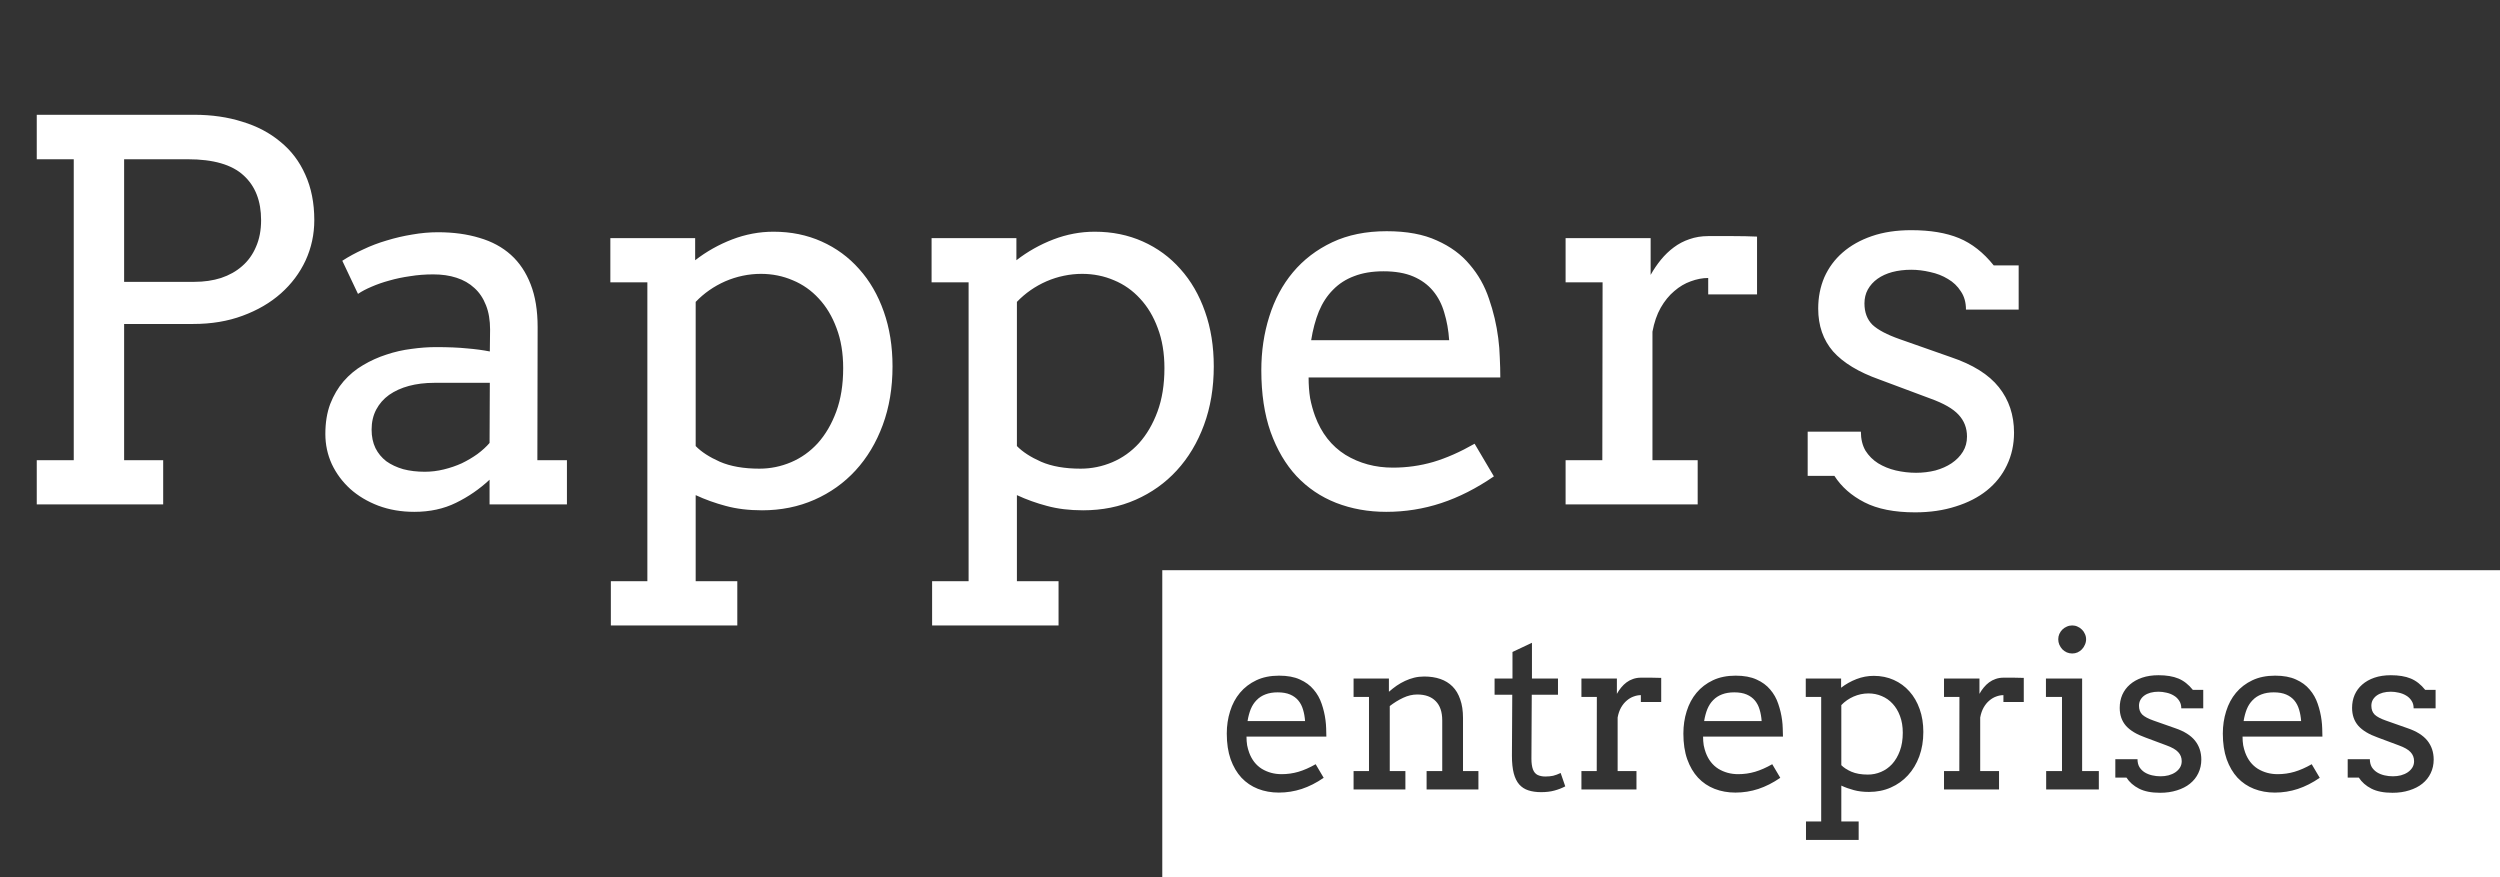 <svg width="114" height="40" viewBox="0 0 114 40" fill="none" xmlns="http://www.w3.org/2000/svg">
<rect x="0" y="0" width="114" height="40" fill="#333333" stroke="none"/>
<path d="M57.704 31.664C57.864 31.602 58.049 31.571 58.261 31.571C58.485 31.571 58.674 31.604 58.827 31.669C58.98 31.734 59.105 31.825 59.203 31.942C59.301 32.06 59.372 32.198 59.418 32.357C59.467 32.517 59.498 32.691 59.511 32.88H56.889C56.921 32.678 56.97 32.496 57.035 32.333C57.103 32.17 57.193 32.033 57.304 31.923C57.414 31.809 57.548 31.723 57.704 31.664Z" fill="white"/>
<path d="M78.524 31.664C78.684 31.602 78.87 31.571 79.081 31.571C79.306 31.571 79.495 31.604 79.647 31.669C79.8 31.734 79.926 31.825 80.023 31.942C80.121 32.06 80.193 32.198 80.238 32.357C80.287 32.517 80.318 32.691 80.331 32.88H77.709C77.742 32.678 77.79 32.496 77.856 32.333C77.924 32.17 78.013 32.033 78.124 31.923C78.235 31.809 78.368 31.723 78.524 31.664Z" fill="white"/>
<path d="M84.525 31.762C84.743 31.667 84.97 31.62 85.204 31.62C85.419 31.62 85.621 31.661 85.81 31.742C85.998 31.82 86.163 31.936 86.303 32.089C86.446 32.242 86.558 32.429 86.64 32.65C86.724 32.872 86.767 33.126 86.767 33.412C86.767 33.725 86.723 34 86.635 34.237C86.547 34.475 86.43 34.675 86.283 34.838C86.137 34.997 85.967 35.118 85.775 35.199C85.583 35.281 85.383 35.321 85.175 35.321C84.875 35.321 84.625 35.277 84.423 35.19C84.224 35.102 84.071 35.002 83.964 34.892V32.152C84.123 31.986 84.311 31.856 84.525 31.762Z" fill="white"/>
<path d="M103.124 31.664C103.284 31.602 103.469 31.571 103.681 31.571C103.905 31.571 104.094 31.604 104.247 31.669C104.4 31.734 104.525 31.825 104.623 31.942C104.721 32.06 104.792 32.198 104.838 32.357C104.887 32.517 104.918 32.691 104.931 32.88H102.309C102.341 32.678 102.39 32.496 102.455 32.333C102.523 32.17 102.613 32.033 102.724 31.923C102.834 31.809 102.968 31.723 103.124 31.664Z" fill="white"/>
<path fill-rule="evenodd" clip-rule="evenodd" d="M53 26H114V40H53V26ZM56.869 33.983C56.85 33.863 56.84 33.731 56.84 33.588H60.482C60.482 33.467 60.479 33.344 60.473 33.217C60.469 33.09 60.46 32.965 60.443 32.841C60.411 32.587 60.352 32.338 60.268 32.094C60.186 31.85 60.064 31.633 59.901 31.444C59.742 31.252 59.533 31.099 59.276 30.985C59.023 30.868 58.705 30.81 58.324 30.81C57.93 30.81 57.585 30.88 57.289 31.02C56.993 31.16 56.744 31.35 56.542 31.591C56.343 31.828 56.194 32.108 56.093 32.431C55.992 32.75 55.941 33.09 55.941 33.451C55.941 33.897 56 34.288 56.117 34.623C56.238 34.958 56.402 35.238 56.61 35.463C56.822 35.688 57.073 35.857 57.362 35.971C57.655 36.085 57.973 36.142 58.315 36.142C58.676 36.142 59.024 36.086 59.359 35.976C59.695 35.865 60.028 35.696 60.36 35.468L59.994 34.848C59.721 35.004 59.459 35.12 59.208 35.194C58.961 35.266 58.705 35.302 58.441 35.302C58.106 35.302 57.805 35.22 57.538 35.058C57.274 34.892 57.082 34.646 56.962 34.32C56.923 34.213 56.892 34.101 56.869 33.983ZM65.766 35.16H65.053V36H67.416V35.16H66.713V32.738C66.713 32.413 66.671 32.131 66.586 31.894C66.505 31.653 66.387 31.456 66.234 31.303C66.081 31.15 65.896 31.036 65.678 30.961C65.46 30.886 65.216 30.849 64.945 30.849C64.786 30.849 64.633 30.866 64.486 30.902C64.343 30.938 64.205 30.987 64.071 31.049C63.938 31.111 63.809 31.184 63.685 31.269C63.565 31.353 63.451 31.443 63.344 31.537H63.334V30.941H61.723V31.781H62.426V35.16H61.723V36H64.086V35.16H63.373V32.196C63.565 32.047 63.769 31.921 63.983 31.82C64.198 31.719 64.412 31.669 64.623 31.669C64.991 31.669 65.272 31.77 65.468 31.972C65.666 32.17 65.766 32.463 65.766 32.851V35.16ZM71.044 30.941H69.857V29.311L68.969 29.73V30.941H68.153V31.679H68.959L68.944 34.462C68.944 34.781 68.972 35.048 69.027 35.263C69.083 35.474 69.166 35.644 69.276 35.77C69.39 35.898 69.529 35.987 69.691 36.039C69.857 36.094 70.051 36.122 70.272 36.122C70.507 36.122 70.71 36.098 70.883 36.049C71.055 36.003 71.22 35.94 71.376 35.858L71.166 35.248C71.042 35.307 70.928 35.349 70.824 35.375C70.72 35.398 70.6 35.409 70.463 35.409C70.336 35.409 70.222 35.386 70.121 35.341C70.02 35.292 69.947 35.206 69.901 35.082C69.856 34.958 69.833 34.797 69.833 34.599L69.848 31.679H71.044V30.941ZM74.823 32.011H75.751V30.912C75.601 30.906 75.451 30.902 75.302 30.902H74.823C74.696 30.902 74.578 30.922 74.467 30.961C74.359 30.997 74.26 31.049 74.169 31.117C74.081 31.182 74 31.26 73.925 31.352C73.853 31.439 73.788 31.535 73.73 31.64V30.941H72.113V31.781H72.816L72.811 35.16H72.113V36H74.623V35.16H73.764V32.719C73.796 32.543 73.848 32.392 73.92 32.265C73.995 32.134 74.081 32.029 74.179 31.947C74.276 31.863 74.38 31.801 74.491 31.762C74.605 31.719 74.716 31.698 74.823 31.698V32.011ZM77.689 33.983C77.67 33.863 77.66 33.731 77.66 33.588H81.303C81.303 33.467 81.299 33.344 81.293 33.217C81.29 33.09 81.28 32.965 81.264 32.841C81.231 32.587 81.172 32.338 81.088 32.094C81.007 31.85 80.884 31.633 80.722 31.444C80.562 31.252 80.354 31.099 80.097 30.985C79.843 30.868 79.525 30.81 79.144 30.81C78.751 30.81 78.406 30.88 78.109 31.02C77.813 31.16 77.564 31.35 77.362 31.591C77.164 31.828 77.014 32.108 76.913 32.431C76.812 32.75 76.762 33.09 76.762 33.451C76.762 33.897 76.82 34.288 76.938 34.623C77.058 34.958 77.222 35.238 77.431 35.463C77.642 35.688 77.893 35.857 78.183 35.971C78.476 36.085 78.793 36.142 79.135 36.142C79.496 36.142 79.844 36.086 80.18 35.976C80.515 35.865 80.849 35.696 81.181 35.468L80.814 34.848C80.541 35.004 80.279 35.12 80.028 35.194C79.781 35.266 79.525 35.302 79.262 35.302C78.926 35.302 78.625 35.22 78.358 35.058C78.095 34.892 77.903 34.646 77.782 34.32C77.743 34.213 77.712 34.101 77.689 33.983ZM83.954 30.941H82.343V31.781H83.046V37.46H82.353V38.3H84.755V37.46H83.964V35.824C84.146 35.909 84.337 35.977 84.535 36.029C84.737 36.085 84.966 36.112 85.224 36.112C85.585 36.112 85.917 36.046 86.22 35.912C86.522 35.779 86.783 35.593 87.001 35.355C87.222 35.115 87.395 34.827 87.519 34.491C87.642 34.156 87.704 33.785 87.704 33.378C87.704 32.997 87.649 32.65 87.538 32.338C87.427 32.022 87.271 31.752 87.069 31.527C86.871 31.303 86.633 31.129 86.356 31.005C86.08 30.881 85.775 30.819 85.443 30.819C85.173 30.819 84.911 30.868 84.657 30.966C84.403 31.064 84.169 31.195 83.954 31.361V30.941ZM91.356 32.011H92.284V30.912C92.134 30.906 91.985 30.902 91.835 30.902H91.356C91.23 30.902 91.111 30.922 91 30.961C90.893 30.997 90.793 31.049 90.702 31.117C90.614 31.182 90.533 31.26 90.458 31.352C90.386 31.439 90.321 31.535 90.263 31.64V30.941H88.647V31.781H89.35L89.345 35.16H88.647V36H91.156V35.16H90.297V32.719C90.329 32.543 90.382 32.392 90.453 32.265C90.528 32.134 90.614 32.029 90.712 31.947C90.81 31.863 90.914 31.801 91.024 31.762C91.138 31.719 91.249 31.698 91.356 31.698V32.011ZM94.945 30.941H93.295V31.781H94.027V35.16H93.305V36H95.707V35.16H94.945V30.941ZM93.905 28.91C93.873 28.985 93.856 29.065 93.856 29.149C93.856 29.237 93.873 29.32 93.905 29.398C93.941 29.477 93.987 29.547 94.042 29.608C94.101 29.667 94.169 29.714 94.247 29.75C94.325 29.783 94.408 29.799 94.496 29.799C94.581 29.799 94.66 29.783 94.735 29.75C94.814 29.714 94.88 29.667 94.936 29.608C94.994 29.547 95.04 29.477 95.072 29.398C95.108 29.32 95.126 29.237 95.126 29.149C95.126 29.065 95.108 28.985 95.072 28.91C95.04 28.832 94.994 28.765 94.936 28.71C94.88 28.651 94.814 28.606 94.735 28.573C94.66 28.537 94.581 28.52 94.496 28.52C94.408 28.52 94.325 28.537 94.247 28.573C94.169 28.606 94.101 28.651 94.042 28.71C93.987 28.765 93.941 28.832 93.905 28.91ZM99.369 31.952C99.434 32.047 99.467 32.162 99.467 32.299H100.468V31.459H99.994C99.799 31.215 99.579 31.042 99.335 30.941C99.091 30.84 98.788 30.79 98.427 30.79C98.147 30.79 97.898 30.828 97.68 30.902C97.462 30.977 97.276 31.081 97.123 31.215C96.973 31.345 96.858 31.501 96.776 31.684C96.698 31.866 96.659 32.065 96.659 32.279C96.659 32.605 96.754 32.877 96.942 33.095C97.134 33.31 97.427 33.487 97.821 33.627L98.788 33.988C99.042 34.079 99.221 34.182 99.325 34.296C99.433 34.41 99.486 34.548 99.486 34.711C99.486 34.818 99.46 34.914 99.408 34.999C99.356 35.084 99.284 35.157 99.193 35.219C99.106 35.277 99.003 35.323 98.886 35.355C98.769 35.385 98.647 35.399 98.519 35.399C98.389 35.399 98.261 35.385 98.134 35.355C98.01 35.326 97.898 35.281 97.797 35.219C97.699 35.157 97.62 35.077 97.558 34.98C97.499 34.879 97.47 34.758 97.47 34.618H96.459V35.458H96.967C97.1 35.666 97.291 35.834 97.538 35.961C97.785 36.088 98.106 36.151 98.5 36.151C98.783 36.151 99.04 36.114 99.272 36.039C99.503 35.967 99.7 35.867 99.862 35.736C100.028 35.603 100.155 35.443 100.243 35.258C100.334 35.069 100.38 34.862 100.38 34.638C100.38 34.302 100.284 34.014 100.092 33.773C99.9 33.533 99.595 33.342 99.179 33.202L98.207 32.86C97.966 32.776 97.794 32.685 97.689 32.587C97.588 32.486 97.538 32.351 97.538 32.182C97.538 32.084 97.559 31.996 97.602 31.918C97.647 31.837 97.709 31.768 97.787 31.713C97.865 31.658 97.958 31.615 98.065 31.586C98.176 31.557 98.296 31.542 98.427 31.542C98.544 31.542 98.664 31.557 98.788 31.586C98.912 31.612 99.024 31.656 99.125 31.718C99.226 31.776 99.307 31.855 99.369 31.952ZM102.289 33.983C102.27 33.863 102.26 33.731 102.26 33.588H105.902C105.902 33.467 105.899 33.344 105.893 33.217C105.889 33.09 105.88 32.965 105.863 32.841C105.831 32.587 105.772 32.338 105.688 32.094C105.606 31.85 105.484 31.633 105.321 31.444C105.162 31.252 104.953 31.099 104.696 30.985C104.442 30.868 104.125 30.81 103.744 30.81C103.35 30.81 103.005 30.88 102.709 31.02C102.413 31.16 102.164 31.35 101.962 31.591C101.763 31.828 101.614 32.108 101.513 32.431C101.412 32.75 101.361 33.09 101.361 33.451C101.361 33.897 101.42 34.288 101.537 34.623C101.658 34.958 101.822 35.238 102.03 35.463C102.242 35.688 102.493 35.857 102.782 35.971C103.075 36.085 103.393 36.142 103.734 36.142C104.096 36.142 104.444 36.086 104.779 35.976C105.115 35.865 105.448 35.696 105.78 35.468L105.414 34.848C105.141 35.004 104.879 35.12 104.628 35.194C104.381 35.266 104.125 35.302 103.861 35.302C103.526 35.302 103.225 35.22 102.958 35.058C102.694 34.892 102.502 34.646 102.382 34.32C102.343 34.213 102.312 34.101 102.289 33.983ZM109.965 31.952C110.03 32.047 110.062 32.162 110.062 32.299H111.063V31.459H110.59C110.395 31.215 110.175 31.042 109.931 30.941C109.687 30.84 109.384 30.79 109.022 30.79C108.743 30.79 108.493 30.828 108.275 30.902C108.057 30.977 107.872 31.081 107.719 31.215C107.569 31.345 107.453 31.501 107.372 31.684C107.294 31.866 107.255 32.065 107.255 32.279C107.255 32.605 107.349 32.877 107.538 33.095C107.73 33.31 108.023 33.487 108.417 33.627L109.384 33.988C109.638 34.079 109.817 34.182 109.921 34.296C110.028 34.41 110.082 34.548 110.082 34.711C110.082 34.818 110.056 34.914 110.004 34.999C109.952 35.084 109.88 35.157 109.789 35.219C109.701 35.277 109.599 35.323 109.481 35.355C109.364 35.385 109.242 35.399 109.115 35.399C108.985 35.399 108.856 35.385 108.729 35.355C108.606 35.326 108.493 35.281 108.393 35.219C108.295 35.157 108.215 35.077 108.153 34.98C108.095 34.879 108.065 34.758 108.065 34.618H107.055V35.458H107.562C107.696 35.666 107.886 35.834 108.134 35.961C108.381 36.088 108.702 36.151 109.096 36.151C109.379 36.151 109.636 36.114 109.867 36.039C110.098 35.967 110.295 35.867 110.458 35.736C110.624 35.603 110.751 35.443 110.839 35.258C110.93 35.069 110.976 34.862 110.976 34.638C110.976 34.302 110.88 34.014 110.688 33.773C110.495 33.533 110.191 33.342 109.774 33.202L108.803 32.86C108.562 32.776 108.389 32.685 108.285 32.587C108.184 32.486 108.134 32.351 108.134 32.182C108.134 32.084 108.155 31.996 108.197 31.918C108.243 31.837 108.305 31.768 108.383 31.713C108.461 31.658 108.554 31.615 108.661 31.586C108.772 31.557 108.892 31.542 109.022 31.542C109.14 31.542 109.26 31.557 109.384 31.586C109.507 31.612 109.62 31.656 109.721 31.718C109.822 31.776 109.903 31.855 109.965 31.952Z" fill="white"/>
<path d="M1.676 5.234H8.859C9.656 5.234 10.387 5.34 11.051 5.551C11.723 5.754 12.301 6.059 12.785 6.465C13.277 6.863 13.656 7.363 13.922 7.965C14.195 8.566 14.332 9.258 14.332 10.039C14.332 10.688 14.199 11.301 13.934 11.879C13.668 12.449 13.293 12.949 12.809 13.379C12.324 13.809 11.742 14.148 11.062 14.398C10.391 14.648 9.641 14.773 8.812 14.773H5.66V20.984H7.441V23H1.676V20.984H3.363V7.262H1.676V5.234ZM5.66 7.262V12.852H8.859C9.305 12.852 9.711 12.793 10.078 12.676C10.453 12.551 10.773 12.371 11.039 12.137C11.312 11.902 11.523 11.609 11.672 11.258C11.828 10.906 11.906 10.5 11.906 10.039C11.906 9.164 11.641 8.484 11.109 8C10.578 7.508 9.73 7.262 8.566 7.262H5.66ZM22.324 21.875C21.863 22.305 21.352 22.656 20.789 22.93C20.234 23.203 19.602 23.34 18.891 23.34C18.297 23.34 17.75 23.246 17.25 23.059C16.758 22.871 16.332 22.617 15.973 22.297C15.613 21.969 15.332 21.59 15.129 21.16C14.934 20.73 14.836 20.273 14.836 19.789C14.836 19.273 14.91 18.816 15.059 18.418C15.215 18.02 15.418 17.676 15.668 17.387C15.926 17.09 16.223 16.844 16.559 16.648C16.902 16.445 17.258 16.285 17.625 16.168C18 16.043 18.379 15.957 18.762 15.91C19.152 15.855 19.523 15.828 19.875 15.828C20.438 15.828 20.91 15.848 21.293 15.887C21.676 15.918 22.023 15.965 22.336 16.027L22.348 15.031C22.348 14.602 22.285 14.23 22.16 13.918C22.035 13.598 21.859 13.336 21.633 13.133C21.406 12.922 21.133 12.766 20.812 12.664C20.5 12.562 20.148 12.512 19.758 12.512C19.391 12.512 19.039 12.539 18.703 12.594C18.367 12.641 18.051 12.707 17.754 12.793C17.465 12.871 17.195 12.965 16.945 13.074C16.703 13.176 16.496 13.285 16.324 13.402L15.609 11.891C15.898 11.703 16.215 11.531 16.559 11.375C16.902 11.211 17.262 11.074 17.637 10.965C18.02 10.848 18.406 10.758 18.797 10.695C19.195 10.625 19.586 10.59 19.969 10.59C20.672 10.59 21.305 10.676 21.867 10.848C22.43 11.012 22.906 11.27 23.297 11.621C23.688 11.973 23.988 12.422 24.199 12.969C24.41 13.508 24.516 14.156 24.516 14.914L24.504 20.984H25.852V23H22.324V21.875ZM19.371 21.512C19.66 21.512 19.949 21.477 20.238 21.406C20.527 21.336 20.801 21.242 21.059 21.125C21.316 21 21.555 20.859 21.773 20.703C21.992 20.539 22.176 20.371 22.324 20.199L22.336 17.457H19.805C19.383 17.457 18.996 17.504 18.645 17.598C18.301 17.691 18 17.828 17.742 18.008C17.492 18.188 17.297 18.41 17.156 18.676C17.016 18.941 16.945 19.246 16.945 19.59C16.945 19.91 17.004 20.191 17.121 20.434C17.238 20.668 17.402 20.867 17.613 21.031C17.832 21.188 18.09 21.309 18.387 21.395C18.684 21.473 19.012 21.512 19.371 21.512ZM27.832 10.859H31.699V11.867C32.215 11.469 32.777 11.152 33.387 10.918C33.996 10.684 34.625 10.566 35.273 10.566C36.07 10.566 36.801 10.715 37.465 11.012C38.129 11.309 38.699 11.727 39.176 12.266C39.66 12.805 40.035 13.453 40.301 14.211C40.566 14.961 40.699 15.793 40.699 16.707C40.699 17.684 40.551 18.574 40.254 19.379C39.957 20.184 39.543 20.875 39.012 21.453C38.488 22.023 37.863 22.469 37.137 22.789C36.41 23.109 35.613 23.27 34.746 23.27C34.129 23.27 33.578 23.203 33.094 23.07C32.617 22.945 32.16 22.781 31.723 22.578V26.504H33.621V28.52H27.855V26.504H29.52V12.875H27.832V10.859ZM34.699 12.488C34.137 12.488 33.594 12.602 33.07 12.828C32.555 13.055 32.105 13.367 31.723 13.766V20.34C31.98 20.605 32.348 20.844 32.824 21.055C33.309 21.266 33.91 21.371 34.629 21.371C35.129 21.371 35.609 21.273 36.07 21.078C36.531 20.883 36.938 20.594 37.289 20.211C37.641 19.82 37.922 19.34 38.133 18.77C38.344 18.199 38.449 17.539 38.449 16.789C38.449 16.102 38.348 15.492 38.145 14.961C37.949 14.43 37.68 13.98 37.336 13.613C37 13.246 36.605 12.969 36.152 12.781C35.699 12.586 35.215 12.488 34.699 12.488ZM42.48 10.859H46.348V11.867C46.863 11.469 47.426 11.152 48.035 10.918C48.645 10.684 49.273 10.566 49.922 10.566C50.719 10.566 51.449 10.715 52.113 11.012C52.777 11.309 53.348 11.727 53.824 12.266C54.309 12.805 54.684 13.453 54.949 14.211C55.215 14.961 55.348 15.793 55.348 16.707C55.348 17.684 55.199 18.574 54.902 19.379C54.605 20.184 54.191 20.875 53.66 21.453C53.137 22.023 52.512 22.469 51.785 22.789C51.059 23.109 50.262 23.27 49.395 23.27C48.777 23.27 48.227 23.203 47.742 23.07C47.266 22.945 46.809 22.781 46.371 22.578V26.504H48.27V28.52H42.504V26.504H44.168V12.875H42.48V10.859ZM49.348 12.488C48.785 12.488 48.242 12.602 47.719 12.828C47.203 13.055 46.754 13.367 46.371 13.766V20.34C46.629 20.605 46.996 20.844 47.473 21.055C47.957 21.266 48.559 21.371 49.277 21.371C49.777 21.371 50.258 21.273 50.719 21.078C51.18 20.883 51.586 20.594 51.938 20.211C52.289 19.82 52.57 19.34 52.781 18.77C52.992 18.199 53.098 17.539 53.098 16.789C53.098 16.102 52.996 15.492 52.793 14.961C52.598 14.43 52.328 13.98 51.984 13.613C51.648 13.246 51.254 12.969 50.801 12.781C50.348 12.586 49.863 12.488 49.348 12.488ZM59.672 17.211C59.672 17.555 59.695 17.871 59.742 18.16C59.797 18.441 59.871 18.711 59.965 18.969C60.254 19.75 60.715 20.34 61.348 20.738C61.988 21.129 62.711 21.324 63.516 21.324C64.148 21.324 64.762 21.238 65.356 21.066C65.957 20.887 66.586 20.609 67.242 20.234L68.121 21.723C67.324 22.27 66.523 22.676 65.719 22.941C64.914 23.207 64.078 23.34 63.211 23.34C62.391 23.34 61.629 23.203 60.926 22.93C60.23 22.656 59.629 22.25 59.121 21.711C58.621 21.172 58.227 20.5 57.938 19.695C57.656 18.891 57.516 17.953 57.516 16.883C57.516 16.016 57.637 15.199 57.879 14.434C58.121 13.66 58.48 12.988 58.957 12.418C59.441 11.84 60.039 11.383 60.75 11.047C61.461 10.711 62.289 10.543 63.234 10.543C64.148 10.543 64.91 10.684 65.519 10.965C66.137 11.238 66.637 11.605 67.019 12.066C67.41 12.52 67.703 13.039 67.898 13.625C68.102 14.211 68.242 14.809 68.32 15.418C68.359 15.715 68.383 16.016 68.391 16.32C68.406 16.625 68.414 16.922 68.414 17.211H59.672ZM63.082 12.371C62.574 12.371 62.129 12.445 61.746 12.594C61.371 12.734 61.051 12.941 60.785 13.215C60.52 13.48 60.305 13.809 60.141 14.199C59.984 14.59 59.867 15.027 59.789 15.512H66.082C66.051 15.059 65.977 14.641 65.859 14.258C65.75 13.875 65.578 13.543 65.344 13.262C65.109 12.98 64.809 12.762 64.441 12.605C64.074 12.449 63.621 12.371 63.082 12.371ZM80.121 13.426H77.894V12.676C77.637 12.676 77.371 12.727 77.098 12.828C76.832 12.922 76.582 13.07 76.348 13.273C76.113 13.469 75.906 13.723 75.727 14.035C75.555 14.34 75.43 14.703 75.352 15.125V20.984H77.414V23H71.391V20.984H73.066L73.078 12.875H71.391V10.859H75.269V12.535C75.41 12.285 75.566 12.055 75.738 11.844C75.918 11.625 76.113 11.438 76.324 11.281C76.543 11.117 76.781 10.992 77.039 10.906C77.305 10.812 77.59 10.766 77.894 10.766C78.301 10.766 78.684 10.766 79.043 10.766C79.402 10.766 79.762 10.773 80.121 10.789V13.426ZM89.648 14.117C89.648 13.789 89.57 13.512 89.414 13.285C89.266 13.051 89.07 12.863 88.828 12.723C88.586 12.574 88.316 12.469 88.019 12.406C87.723 12.336 87.434 12.301 87.152 12.301C86.84 12.301 86.551 12.336 86.285 12.406C86.027 12.477 85.805 12.578 85.617 12.711C85.43 12.844 85.281 13.008 85.172 13.203C85.07 13.391 85.019 13.602 85.019 13.836C85.019 14.242 85.141 14.566 85.383 14.809C85.633 15.043 86.047 15.262 86.625 15.465L88.957 16.285C89.957 16.621 90.688 17.078 91.148 17.656C91.609 18.234 91.84 18.926 91.84 19.73C91.84 20.27 91.731 20.766 91.512 21.219C91.301 21.664 90.996 22.047 90.598 22.367C90.207 22.68 89.734 22.922 89.18 23.094C88.625 23.273 88.008 23.363 87.328 23.363C86.383 23.363 85.613 23.211 85.019 22.906C84.426 22.602 83.969 22.199 83.648 21.699H82.43V19.684H84.856C84.856 20.02 84.926 20.309 85.066 20.551C85.215 20.785 85.406 20.977 85.641 21.125C85.883 21.273 86.152 21.383 86.449 21.453C86.754 21.523 87.062 21.559 87.375 21.559C87.68 21.559 87.973 21.523 88.254 21.453C88.535 21.375 88.781 21.266 88.992 21.125C89.211 20.977 89.383 20.801 89.508 20.598C89.633 20.395 89.695 20.164 89.695 19.906C89.695 19.516 89.566 19.184 89.309 18.91C89.059 18.637 88.629 18.391 88.019 18.172L85.699 17.305C84.754 16.969 84.051 16.543 83.59 16.027C83.137 15.504 82.91 14.852 82.91 14.07C82.91 13.555 83.004 13.078 83.191 12.641C83.387 12.203 83.664 11.828 84.023 11.516C84.391 11.195 84.836 10.945 85.359 10.766C85.883 10.586 86.481 10.496 87.152 10.496C88.019 10.496 88.746 10.617 89.332 10.859C89.918 11.102 90.445 11.516 90.914 12.102H92.051V14.117H89.648Z" fill="white"/>
</svg>
